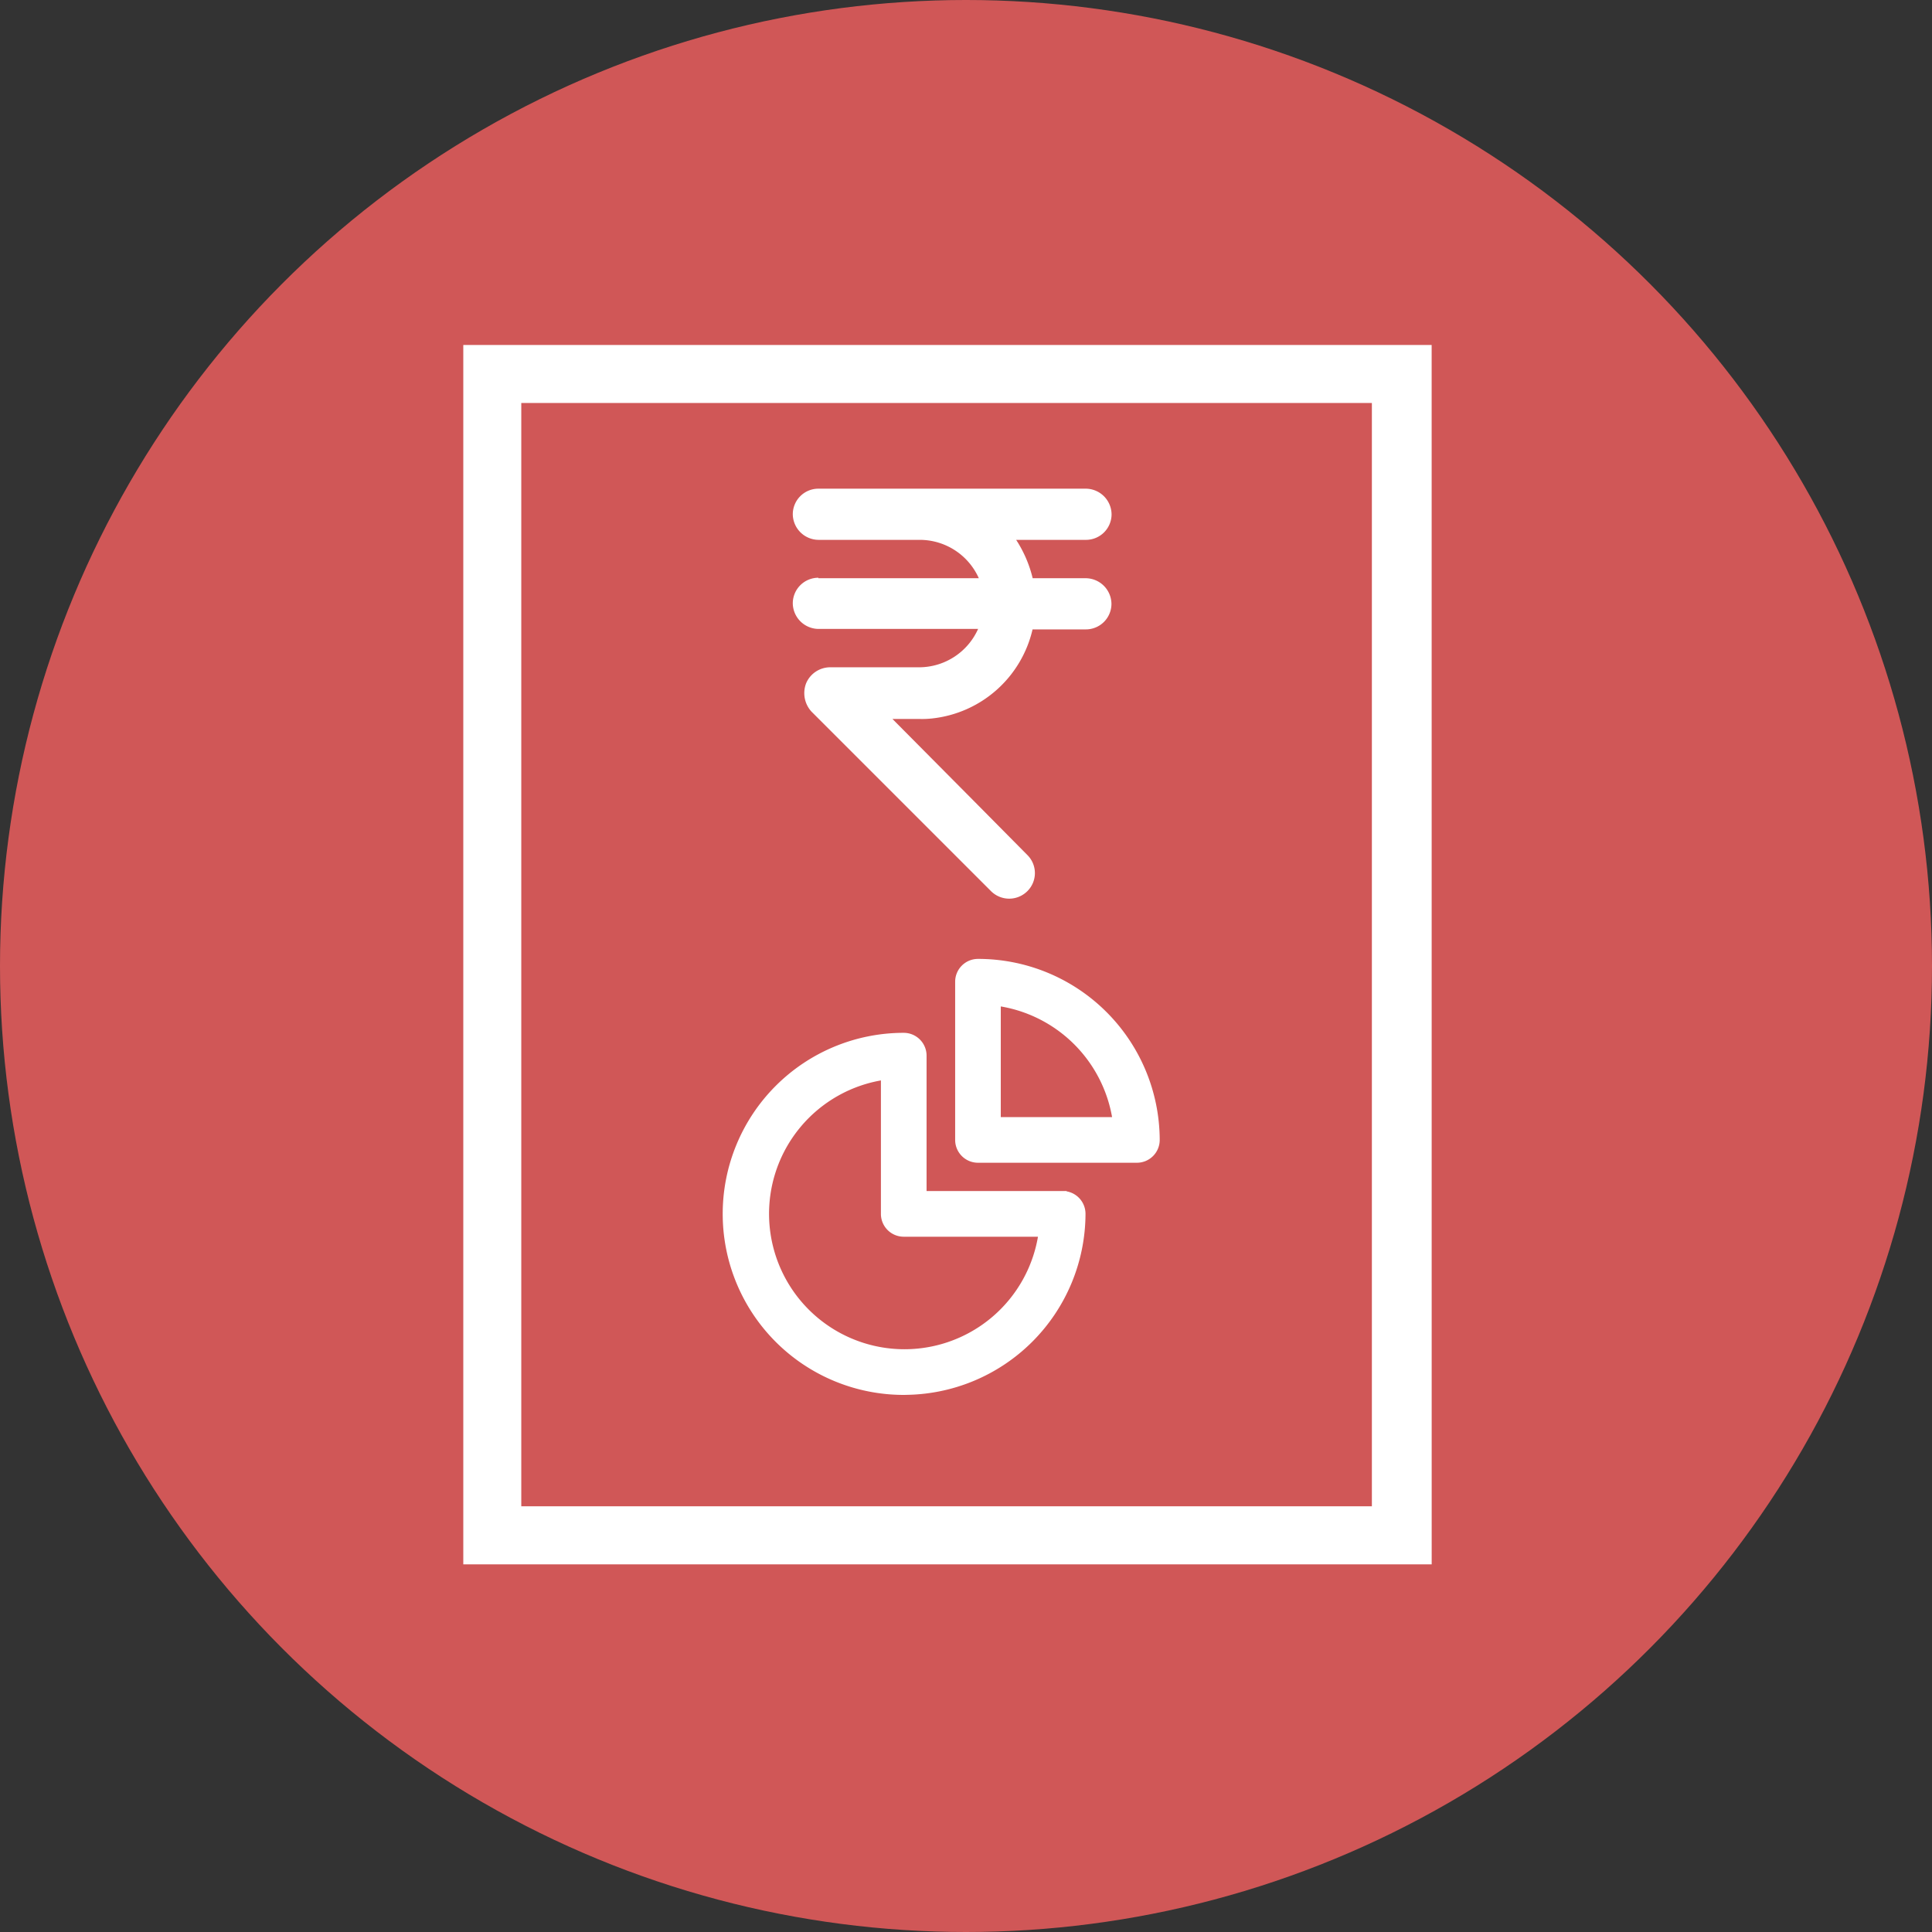 <svg xmlns="http://www.w3.org/2000/svg" width="49" height="49" viewBox="0 0 49 49">
  <rect x="0" y="0" width="49" height="49" fill="#333333" stroke="none"/>
  <g id="Group_974" data-name="Group 974" transform="translate(-2360 871)">
    <g id="Group_970" data-name="Group 970">
      <circle id="Ellipse_63" data-name="Ellipse 63" cx="24.5" cy="24.5" r="24.5" transform="translate(2360 -871)" fill="#d05757"/>
      <g id="Group_957" data-name="Group 957" transform="translate(2322.971 -1364.448)">
        <g id="Group_651" data-name="Group 651" transform="translate(55.459 505.843)">
          <path id="Path_151" data-name="Path 151" d="M20.749,13.858a.649.649,0,0,0-.649.649.658.658,0,0,0,.649.649H24.8a1.641,1.641,0,0,1-1.487.973H21.046a.664.664,0,0,0-.608.406.694.694,0,0,0,.135.717l4.556,4.556a.653.653,0,0,0,.919,0,.645.645,0,0,0,0-.919l-1.365-1.379L22.628,17.44h.7a2.292,2.292,0,0,0,.311-.014,2.937,2.937,0,0,0,2.542-2.258h1.352a.649.649,0,0,0,.649-.649.658.658,0,0,0-.649-.649H26.184a3.124,3.124,0,0,0-.419-.973h1.771a.649.649,0,0,0,.649-.649.658.658,0,0,0-.649-.649H20.749a.649.649,0,0,0-.649.649.658.658,0,0,0,.649.649h2.582a1.641,1.641,0,0,1,1.487.973H20.749Z" transform="translate(-18.423 -11.6)" fill="#fff"/>
          <g id="Group_650" data-name="Group 650" transform="translate(0 12.025)">
            <g id="Group" transform="translate(0 1.876)">
              <path id="Path_159" data-name="Path 159" d="M10.814,20.359a4.491,4.491,0,0,1,0-8.983.479.479,0,0,1,.479.479v3.533h3.552a.479.479,0,0,1,.479.479,4.505,4.505,0,0,1-4.509,4.491Zm-.479-7.993a3.535,3.535,0,1,0,4,3.981H10.814a.479.479,0,0,1-.479-.479Z" transform="translate(-6.323 -11.377)" fill="#fff" stroke="#fff" stroke-width="0.2"/>
            </g>
            <g id="Group-2" data-name="Group" transform="translate(5.895)">
              <path id="Path_160" data-name="Path 160" d="M23.142,12.431H19.112a.479.479,0,0,1-.479-.479V7.94a.479.479,0,0,1,.479-.479,4.505,4.505,0,0,1,4.509,4.491.479.479,0,0,1-.479.479Zm-3.552-.958h3.04a3.552,3.552,0,0,0-3.04-3.023Z" transform="translate(-18.633 -7.461)" fill="#fff" stroke="#fff" stroke-width="0.2"/>
            </g>
          </g>
        </g>
        <path id="Path_144" data-name="Path 144" d="M25.06,18.674H1V49.1H25.061ZM1.971,48.127V19.645H24.044V48.127H1.971Zm23.089,0v0Z" transform="translate(48.029 483.774)" fill="#fff" stroke="#fff" stroke-width="0.5"/>
      </g>
    </g>
  </g>
</svg>

